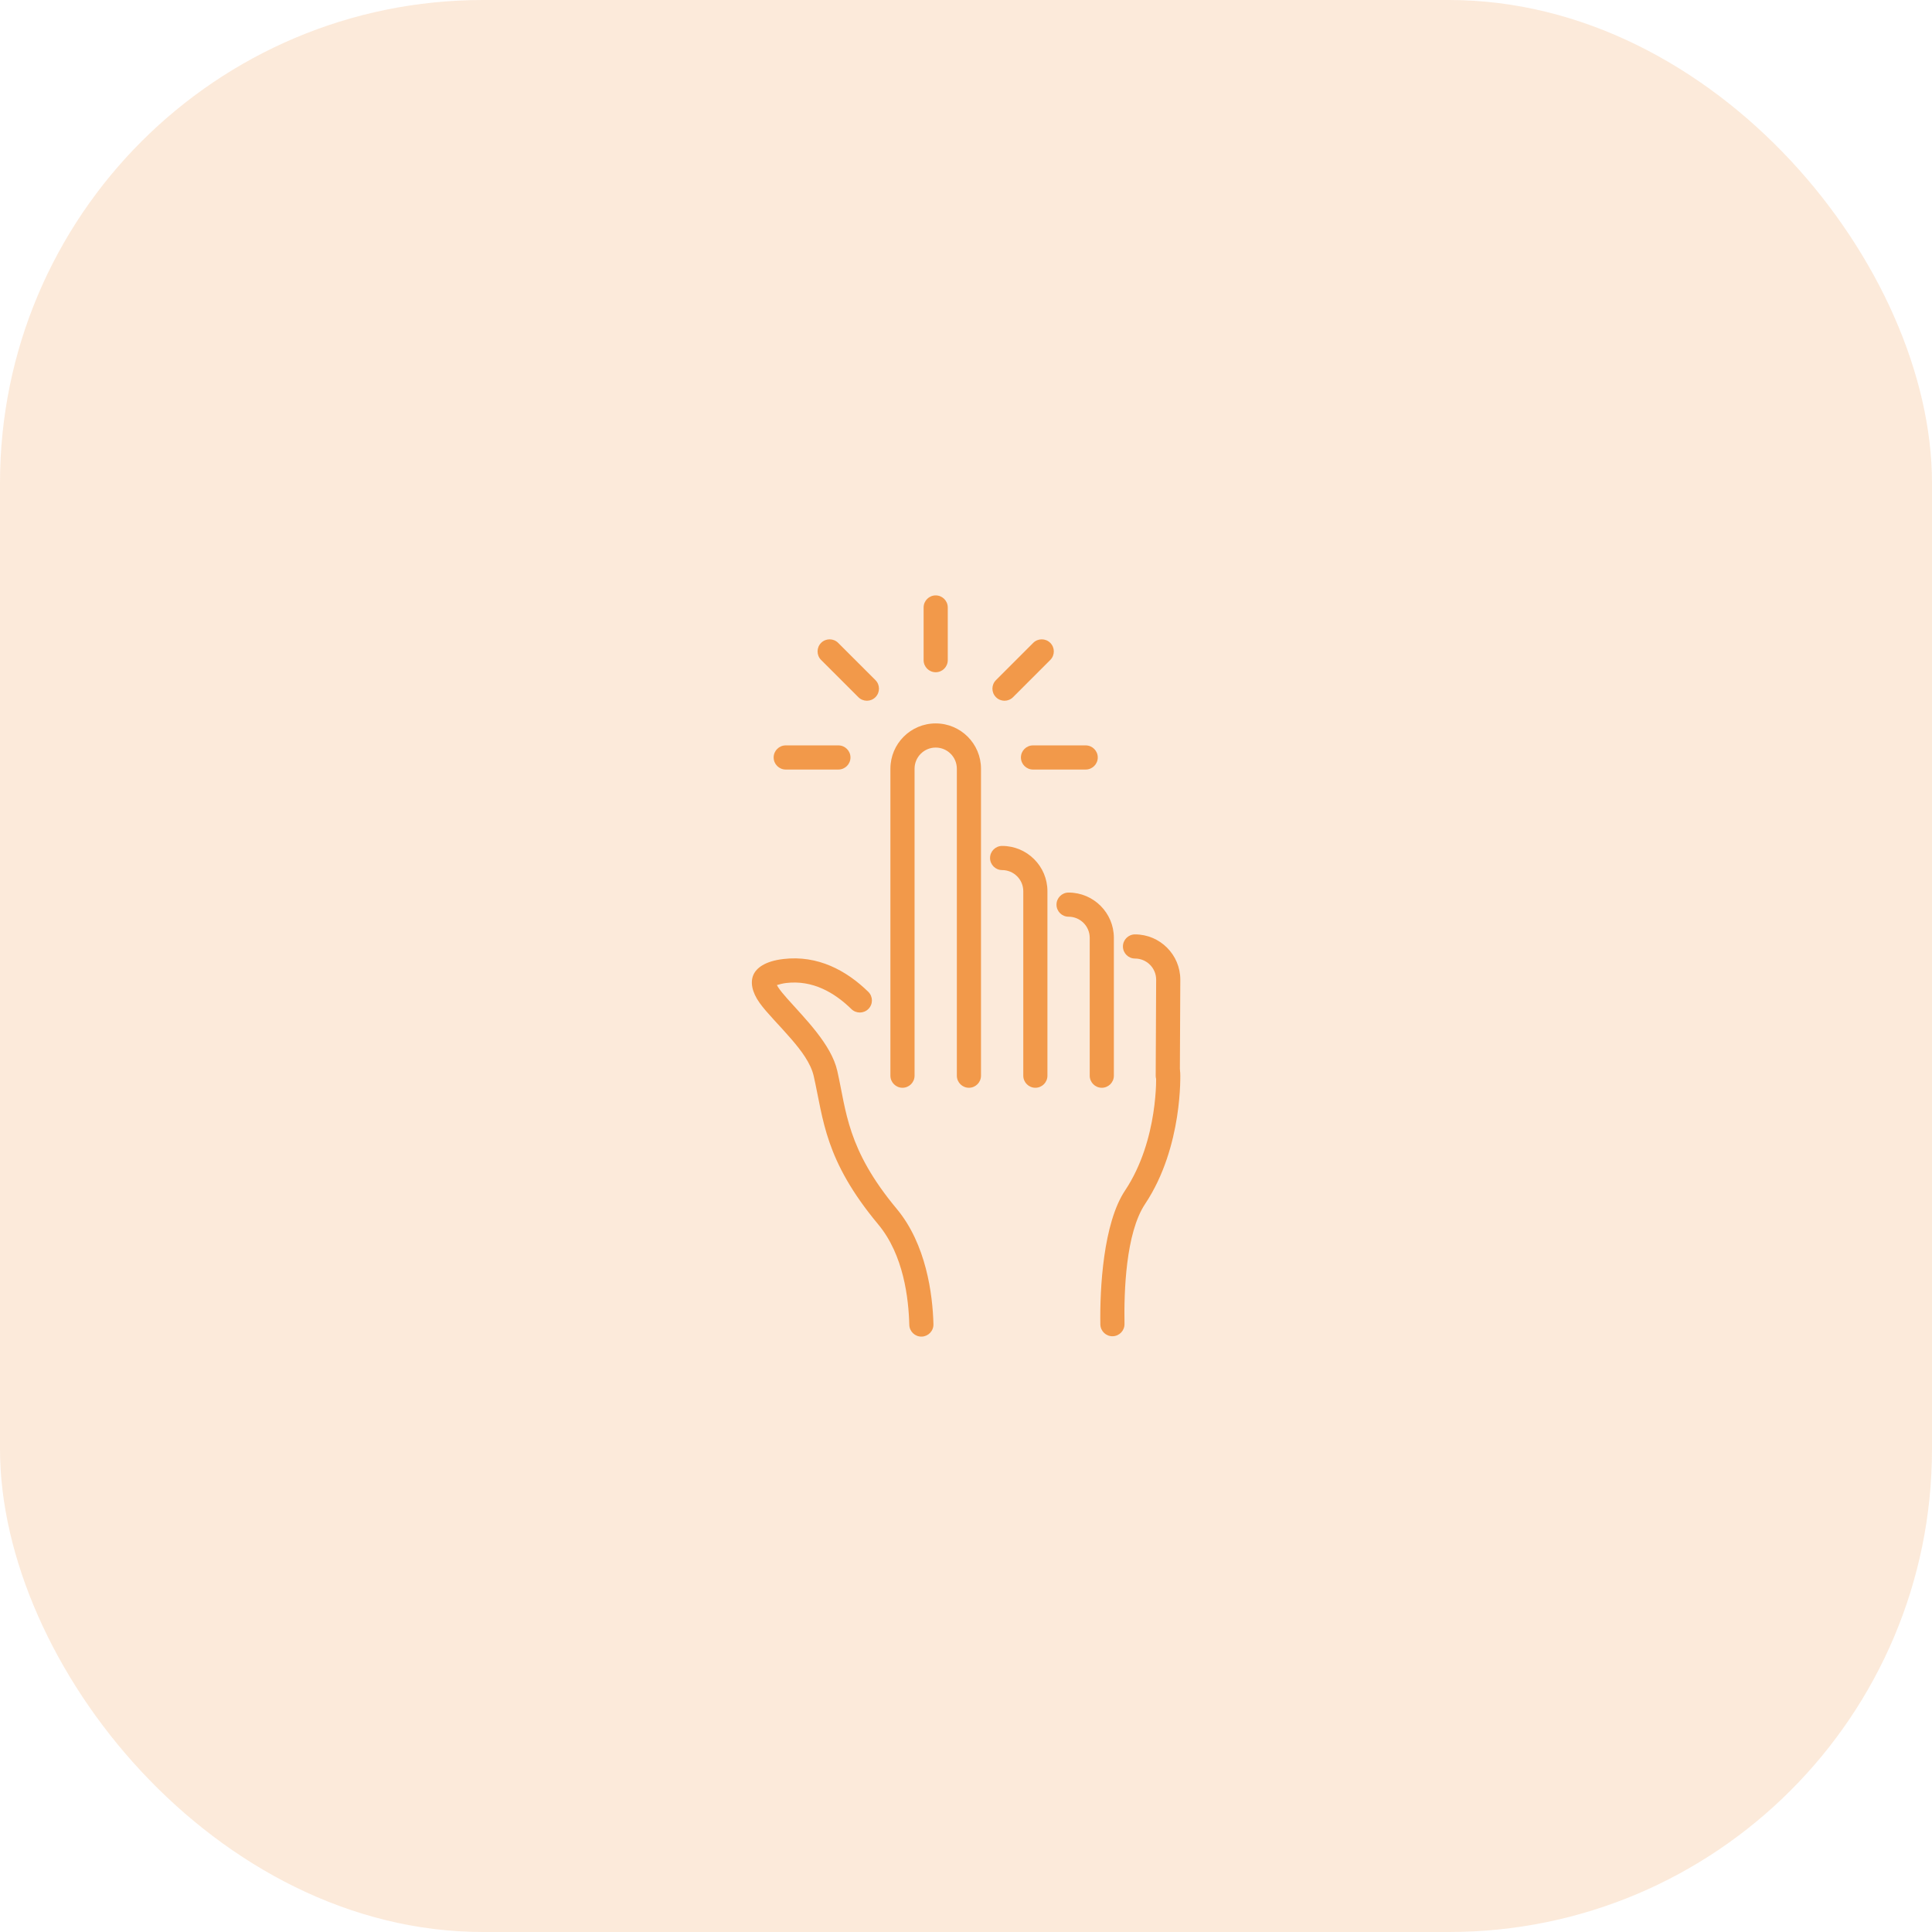 <svg width="80" height="80" viewBox="0 0 80 80" fill="none" xmlns="http://www.w3.org/2000/svg">
<rect width="80" height="80" rx="20" fill="#F2994A" fill-opacity="0.2"/>
<g clip-path="url(#clip0_6_94)">
<path fill-rule="evenodd" clip-rule="evenodd" d="M32.17 40.79C32.261 40.762 32.407 40.721 32.552 40.704C33.657 40.573 34.556 41.103 35.255 41.784C35.453 41.977 35.769 41.973 35.962 41.775C36.155 41.578 36.151 41.261 35.953 41.068C35.048 40.186 33.866 39.541 32.434 39.711C31.661 39.802 31.32 40.092 31.199 40.361C31.064 40.661 31.129 41.075 31.457 41.532C31.753 41.946 32.274 42.454 32.757 43.015C33.174 43.498 33.572 44.02 33.695 44.561C34.102 46.359 34.139 48.028 36.365 50.699C37.423 51.967 37.624 53.782 37.652 54.859C37.659 55.134 37.889 55.353 38.165 55.346C38.441 55.338 38.659 55.109 38.652 54.833C38.62 53.594 38.35 51.518 37.134 50.059C35.062 47.574 35.049 46.012 34.67 44.341C34.422 43.243 33.321 42.166 32.591 41.342C32.44 41.172 32.308 41.014 32.215 40.87C32.2 40.846 32.184 40.817 32.17 40.79ZM46.563 54.823C46.54 53.489 46.611 51.062 47.417 49.852C48.999 47.478 48.871 44.429 48.871 44.429C48.859 44.154 48.625 43.94 48.349 43.951C48.074 43.963 47.86 44.197 47.872 44.473C47.872 44.473 47.992 47.186 46.585 49.298C45.684 50.649 45.538 53.349 45.563 54.84C45.567 55.116 45.795 55.336 46.071 55.331C46.347 55.327 46.567 55.099 46.563 54.823ZM40.621 44.542V31.831C40.621 30.796 39.78 29.955 38.745 29.955C37.71 29.955 36.87 30.796 36.87 31.831V44.542C36.87 44.818 37.094 45.042 37.37 45.042C37.646 45.042 37.87 44.818 37.87 44.542V31.831C37.87 31.348 38.262 30.955 38.745 30.955C39.228 30.955 39.621 31.348 39.621 31.831V44.542C39.621 44.818 39.845 45.042 40.121 45.042C40.397 45.042 40.621 44.818 40.621 44.542ZM43.372 44.542V36.903C43.372 35.868 42.531 35.028 41.496 35.028C41.22 35.028 40.996 35.252 40.996 35.528C40.996 35.804 41.22 36.028 41.496 36.028C41.979 36.028 42.372 36.42 42.372 36.903V44.542C42.372 44.818 42.596 45.042 42.872 45.042C43.148 45.042 43.372 44.818 43.372 44.542ZM46.123 44.542V38.834C46.123 37.799 45.282 36.959 44.247 36.959C43.971 36.959 43.747 37.183 43.747 37.459C43.747 37.735 43.971 37.959 44.247 37.959C44.73 37.959 45.123 38.351 45.123 38.834V44.542C45.123 44.818 45.347 45.042 45.623 45.042C45.899 45.042 46.123 44.818 46.123 44.542Z" fill="#F2994A"/>
<path fill-rule="evenodd" clip-rule="evenodd" d="M48.855 44.544L48.874 40.566C48.874 39.531 48.033 38.691 46.998 38.691C46.722 38.691 46.498 38.915 46.498 39.191C46.498 39.467 46.722 39.691 46.998 39.691C47.481 39.691 47.873 40.083 47.874 40.566L47.855 44.54C47.854 44.816 48.077 45.041 48.353 45.042C48.629 45.043 48.854 44.82 48.855 44.544ZM38.245 25.154V27.336C38.245 27.612 38.469 27.836 38.745 27.836C39.021 27.836 39.245 27.612 39.245 27.336V25.154C39.245 24.878 39.021 24.654 38.745 24.654C38.469 24.654 38.245 24.878 38.245 25.154ZM32.535 31.865H34.716C34.992 31.865 35.216 31.641 35.216 31.365C35.216 31.089 34.992 30.865 34.716 30.865H32.535C32.259 30.865 32.035 31.089 32.035 31.365C32.035 31.641 32.259 31.865 32.535 31.865ZM42.774 31.865H44.956C45.232 31.865 45.456 31.641 45.456 31.365C45.456 31.089 45.232 30.865 44.956 30.865H42.774C42.498 30.865 42.274 31.089 42.274 31.365C42.274 31.641 42.498 31.865 42.774 31.865ZM34 27.327L35.543 28.869C35.738 29.065 36.055 29.065 36.25 28.869C36.445 28.674 36.445 28.358 36.25 28.162L34.707 26.62C34.512 26.425 34.195 26.425 34 26.62C33.805 26.815 33.805 27.132 34 27.327ZM42.783 26.62L41.241 28.162C41.045 28.358 41.045 28.674 41.241 28.869C41.436 29.065 41.752 29.065 41.948 28.869L43.49 27.327C43.685 27.132 43.685 26.815 43.49 26.62C43.295 26.425 42.978 26.425 42.783 26.62Z" fill="#F2994A"/>
</g>
<defs>
<clipPath id="clip0_6_94">
<rect width="32" height="32" fill="white" transform="translate(24 24)"/>
</clipPath>
</defs>
</svg>
